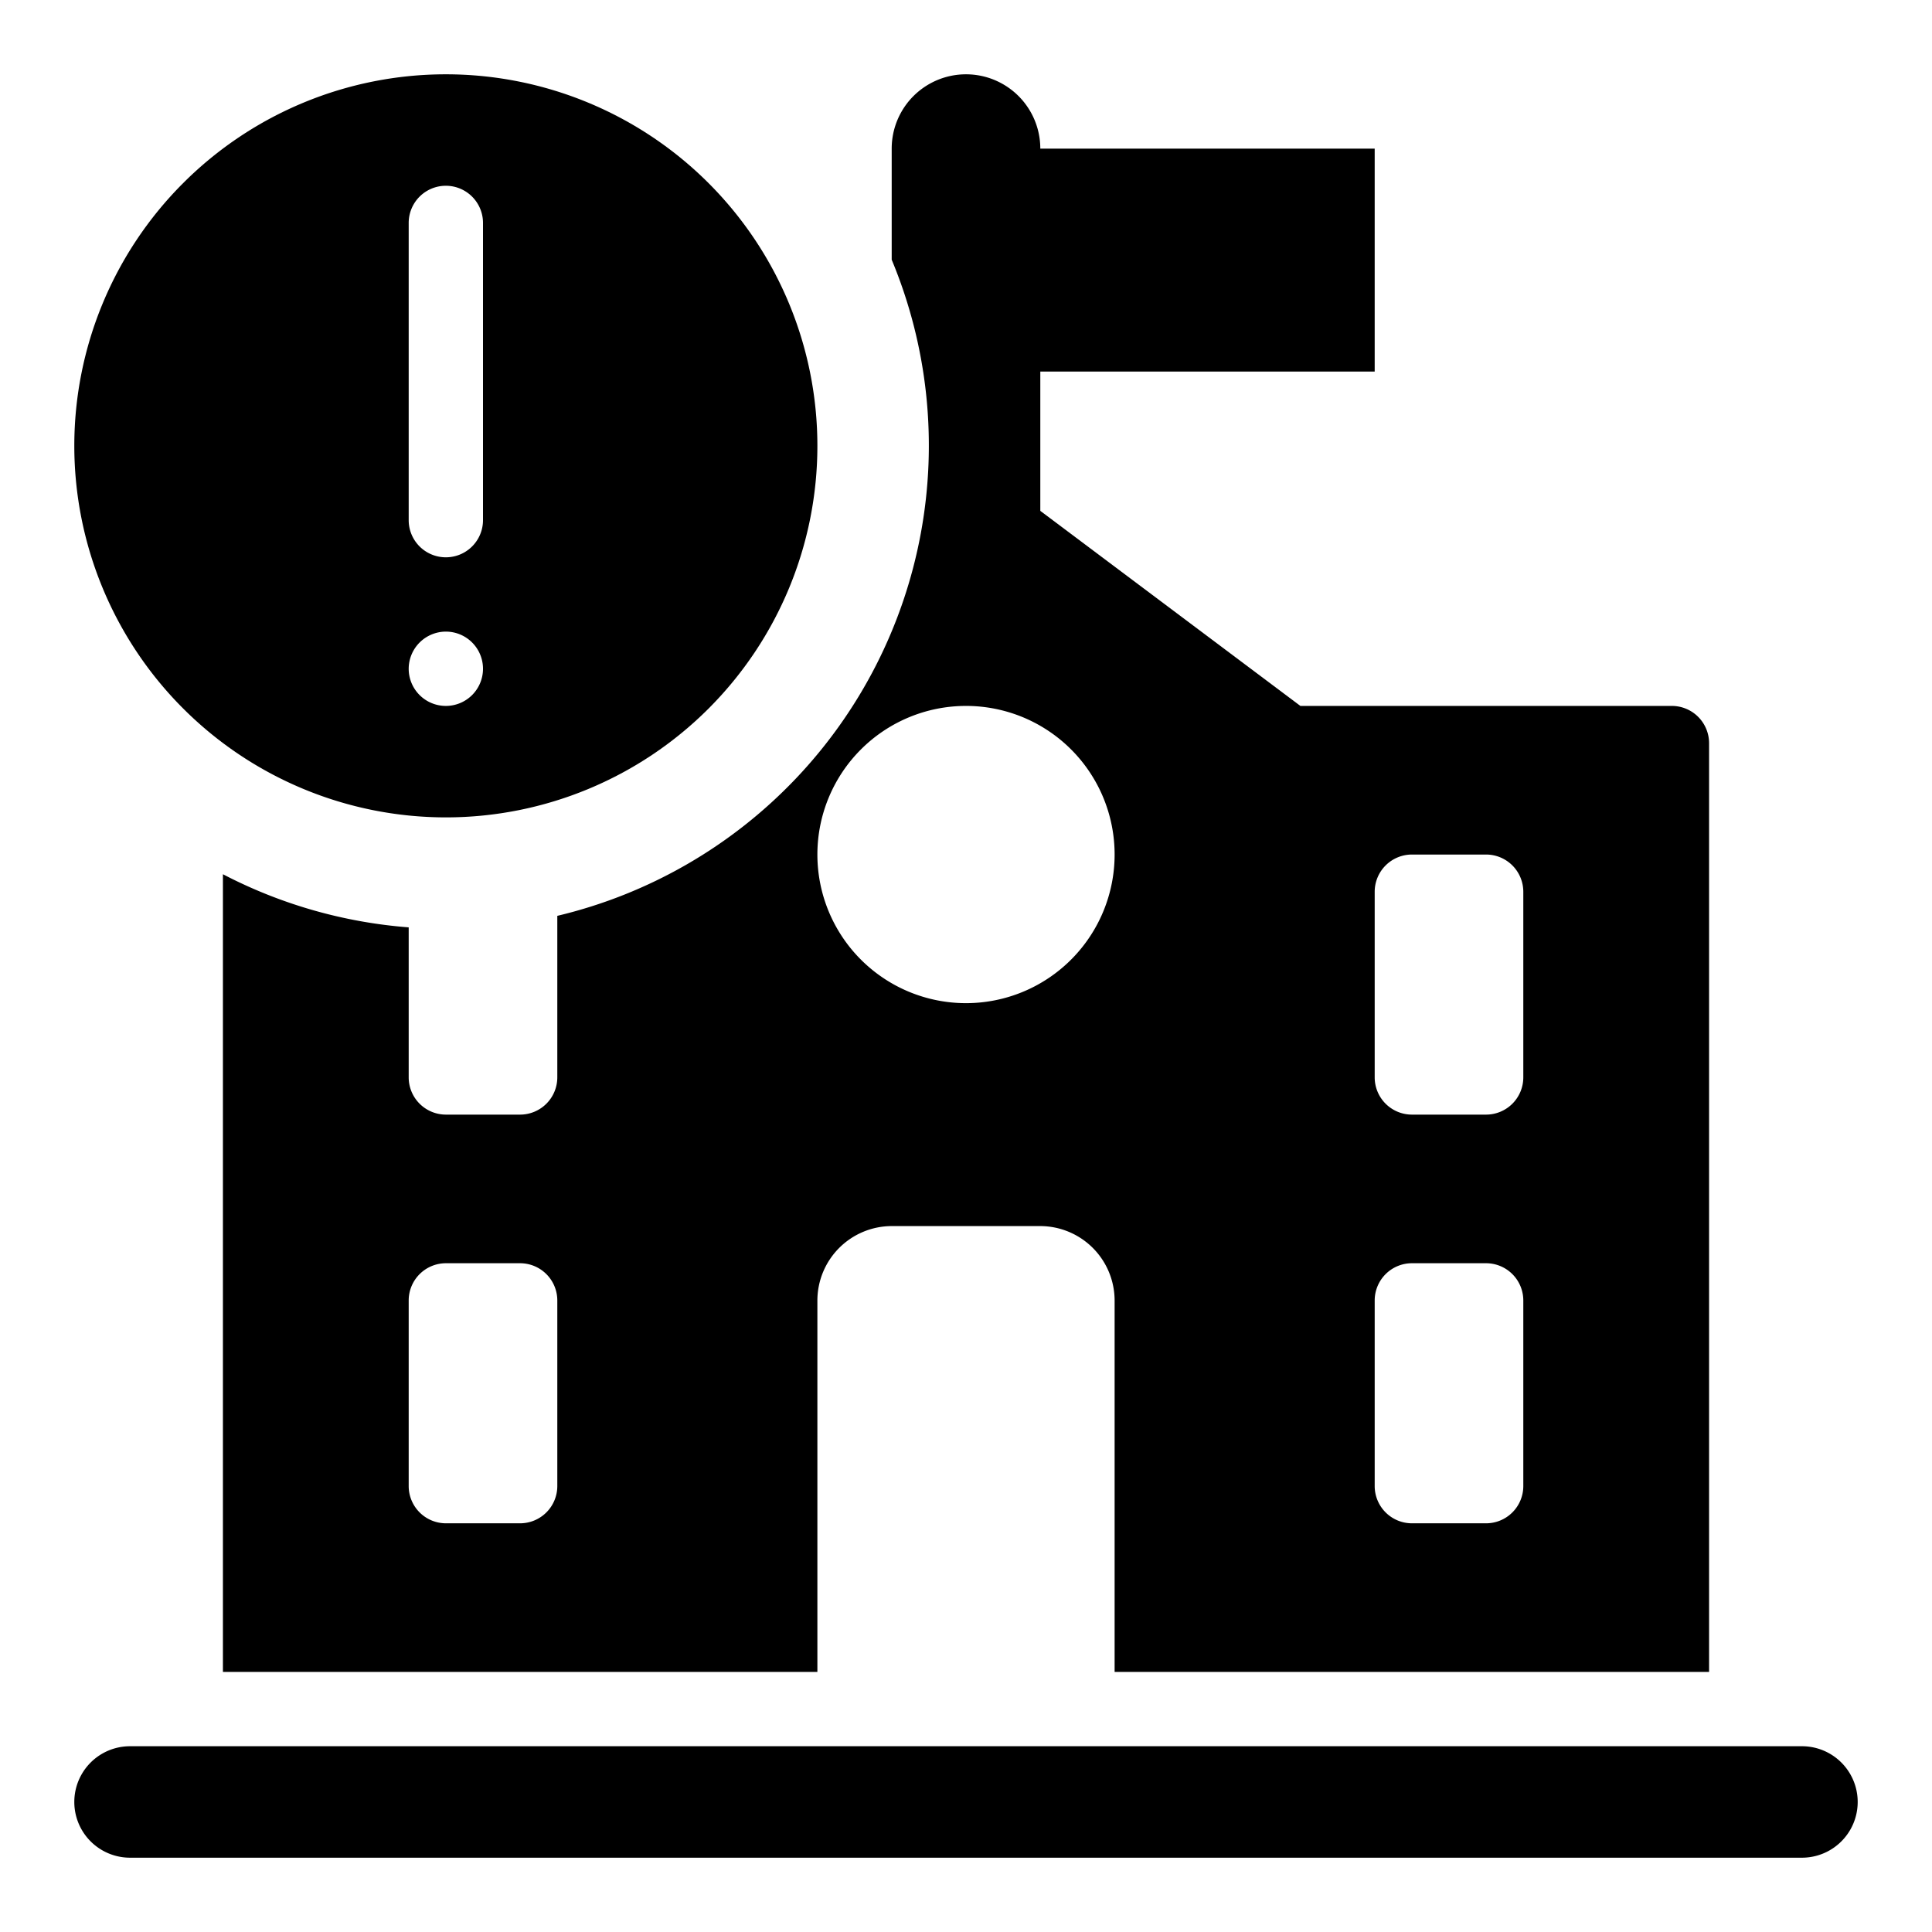 <svg xmlns="http://www.w3.org/2000/svg" viewBox="-2 -2 52 52"><defs><style>.cls-1{fill:#418fde;}</style></defs><title>Asset 859</title><g data-name="Layer 2" id="Layer_2"><g id="Icons"><path d="M10,20A10,10,0,1,0,0,10,10.004,10.004,0,0,0,10,20ZM9,4a1,1,0,0,1,2,0v8a1,1,0,0,1-2,0Zm1,11a1,1,0,1,1-1,1A1.003,1.003,0,0,1,10,15Z" fill="param(fill)" stroke="param(outline)" stroke-width="param(outline-width) 0" /><path d="M46.5,45H1.5a1.5,1.5,0,0,0,0,3h45a1.5,1.5,0,0,0,0-3Z" fill="param(fill)" stroke="param(outline)" stroke-width="param(outline-width) 0" /><path d="M13,22.65V27a1.003,1.003,0,0,1-1,1H10a1.003,1.003,0,0,1-1-1V22.96a12.971,12.971,0,0,1-5-1.43V43H20V33a2.006,2.006,0,0,1,2-2h4a2.006,2.006,0,0,1,2,2V43H44V18a1.003,1.003,0,0,0-1-1H33l-7-5.25V8h9V2H26a2,2,0,0,0-4,0V4.99a13.011,13.011,0,0,1-9,17.66ZM13,38a1.003,1.003,0,0,1-1,1H10a1.003,1.003,0,0,1-1-1V33a1.003,1.003,0,0,1,1-1h2a1.003,1.003,0,0,1,1,1ZM35,22a1.003,1.003,0,0,1,1-1h2a1.003,1.003,0,0,1,1,1v5a1.003,1.003,0,0,1-1,1H36a1.003,1.003,0,0,1-1-1Zm0,11a1.003,1.003,0,0,1,1-1h2a1.003,1.003,0,0,1,1,1v5a1.003,1.003,0,0,1-1,1H36a1.003,1.003,0,0,1-1-1ZM28,21a4,4,0,1,1-4-4A3.999,3.999,0,0,1,28,21Z" fill="param(fill)" stroke="param(outline)" stroke-width="param(outline-width) 0" /></g></g></svg>